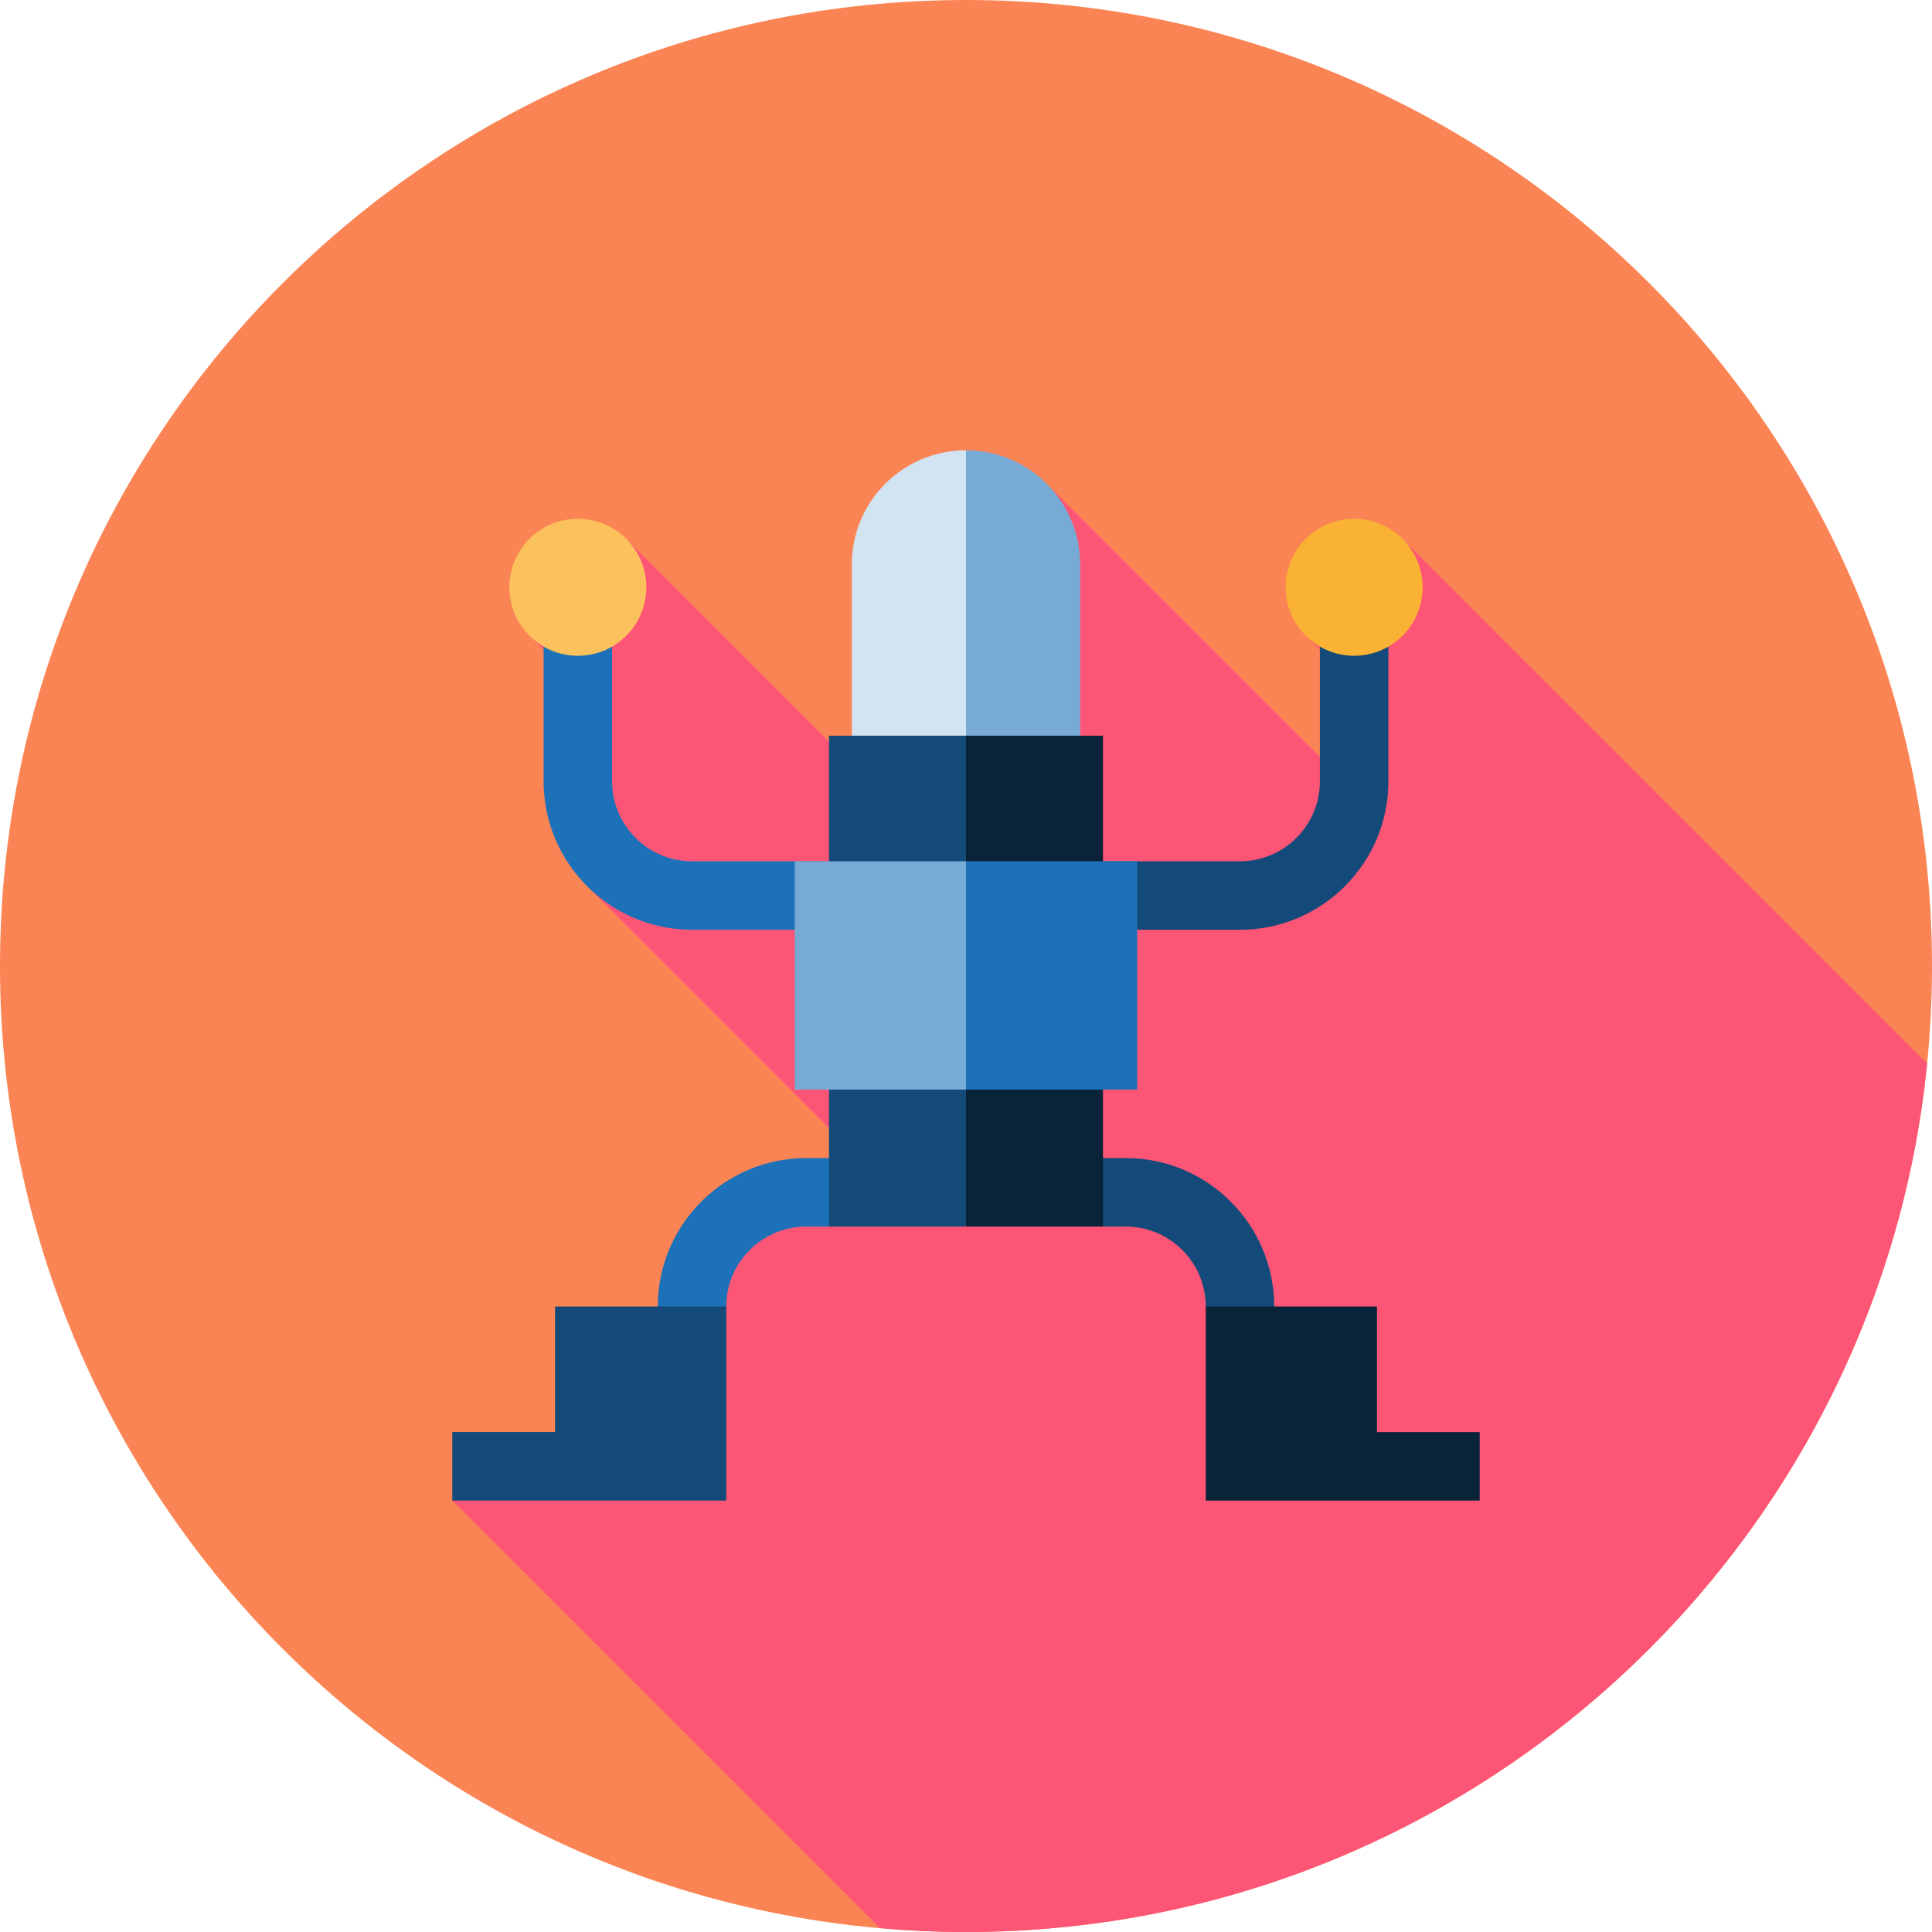 <svg height="512pt" viewBox="0 0 512 512" width="512pt" xmlns="http://www.w3.org/2000/svg"><path d="m512 256c0 141.387-114.613 256-256 256s-256-114.613-256-256 114.613-256 256-256 256 114.613 256 256zm0 0" fill="#fb8454"/><path d="m510.707 281.859-138.531-138.535-25.652 25.598 3.262 3.273 6.43 34.84-78.332-78.328-52.137 66.262-6.051 1.582-53.246-53.223-25.648 25.59 3.262 3.277 12.043 63.156 63.59 63.609 1.805 9.164-74.414 71.387-27.227 18.152 113.309 113.309c7.523.668 15.137 1.027 22.832 1.027 132.656 0 241.742-100.902 254.707-230.141zm0 0" fill="#fd5575"/><path d="m213.645 306.906c-21.684 0-39.328 17.645-39.328 39.328v12.102l18.152-12.102c0-11.676 9.5-21.176 21.176-21.176h6.051l18.152-18.152zm0 0" fill="#1d71b8"/><path d="m298.355 306.906h-24.203l18.152 18.152h6.051c11.676 0 21.176 9.5 21.176 21.176l18.152 12.102v-12.102c0-21.684-17.645-39.328-39.328-39.328zm0 0" fill="#134a79"/><path d="m147.086 346.234v33.281h-27.227v18.152h72.609v-51.434zm0 0" fill="#134a79"/><path d="m364.914 379.516v-33.281h-45.383v51.434h72.609v-18.152zm0 0" fill="#092339"/><path d="m183.391 228.246c-11.676 0-21.176-9.5-21.176-21.18v-45.379h-18.152v45.379c0 21.688 17.641 39.332 39.328 39.332h72.609v-18.152zm0 0" fill="#1d71b8"/><path d="m349.785 161.688v45.379c0 11.68-9.5 21.18-21.176 21.18h-72.609v18.152h72.609c21.688 0 39.328-17.645 39.328-39.332v-45.379zm0 0" fill="#134a79"/><path d="m219.695 276.652v48.406h36.305l12.102-48.406zm0 0" fill="#134a79"/><path d="m256 276.652h36.305v48.406h-36.305zm0 0" fill="#092339"/><path d="m225.746 149.586v57.484h42.355l-12.102-87.738c-16.711 0-30.254 13.547-30.254 30.254zm0 0" fill="#d2e3f1"/><path d="m286.254 149.586c0-16.707-13.543-30.254-30.254-30.254v87.738h30.254zm0 0" fill="#77aad4"/><path d="m219.695 194.969v48.402h48.406l-12.102-48.402zm0 0" fill="#134a79"/><path d="m256 194.969h36.305v48.402h-36.305zm0 0" fill="#092339"/><path d="m210.621 228.246v60.508h45.379l12.102-30.254-12.102-30.254zm0 0" fill="#77aad4"/><path d="m256 228.246h45.379v60.508h-45.379zm0 0" fill="#1d71b8"/><path d="m171.289 155.637c0 10.027-8.125 18.152-18.152 18.152-10.023 0-18.152-8.125-18.152-18.152 0-10.023 8.129-18.152 18.152-18.152 10.027 0 18.152 8.129 18.152 18.152zm0 0" fill="#fac15c"/><path d="m377.016 155.637c0 10.027-8.129 18.152-18.152 18.152-10.027 0-18.152-8.125-18.152-18.152 0-10.023 8.125-18.152 18.152-18.152 10.023 0 18.152 8.129 18.152 18.152zm0 0" fill="#f9b233"/></svg>